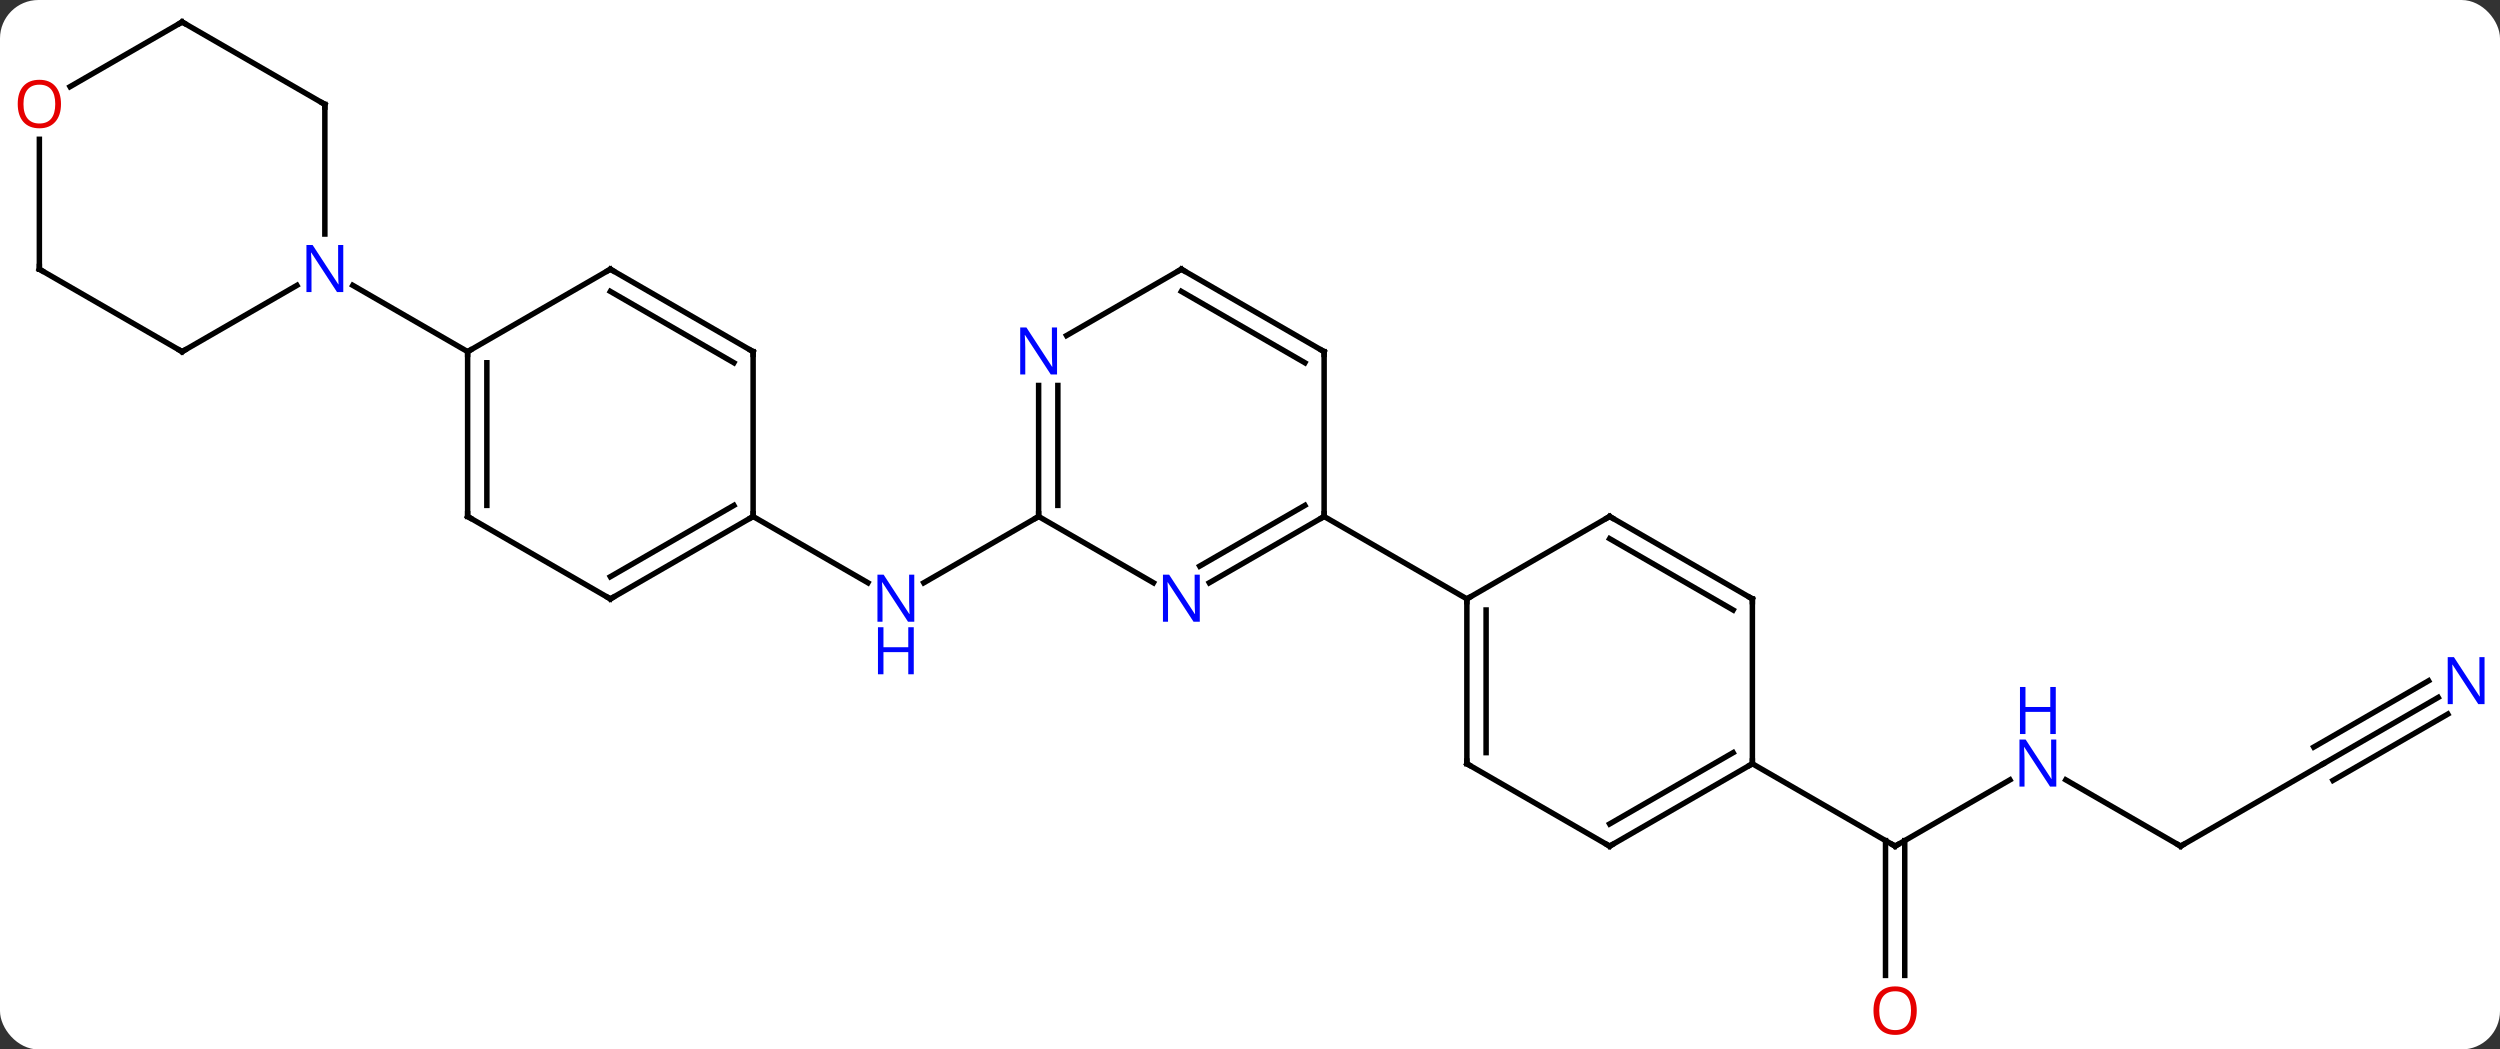 <svg width="455" viewBox="0 0 455 191" style="fill-opacity:1; color-rendering:auto; color-interpolation:auto; text-rendering:auto; stroke:black; stroke-linecap:square; stroke-miterlimit:10; shape-rendering:auto; stroke-opacity:1; fill:black; stroke-dasharray:none; font-weight:normal; stroke-width:1; font-family:'Open Sans'; font-style:normal; stroke-linejoin:miter; font-size:12; stroke-dashoffset:0; image-rendering:auto;" height="191" class="cas-substance-image" xmlns:xlink="http://www.w3.org/1999/xlink" xmlns="http://www.w3.org/2000/svg"><rect x="0" y="0" width="455" height="191" fill="#333333" stroke="none"/><svg class="cas-substance-single-component"><rect y="0" x="0" width="455" stroke="none" ry="7" rx="7" height="191" fill="white" class="cas-substance-group"/><svg y="0" x="0" width="455" viewBox="0 0 455 191" style="fill:black;" height="191" class="cas-substance-single-component-image"><svg><g><g transform="translate(228,94)" style="text-rendering:geometricPrecision; color-rendering:optimizeQuality; color-interpolation:linearRGB; stroke-linecap:butt; image-rendering:optimizeQuality;"><line y2="0" y1="12.065" x2="-38.97" x1="-59.869" style="fill:none;"/><line y2="0" y1="12.065" x2="-90.933" x1="-70.037" style="fill:none;"/><line y2="47.935" y1="60" x2="137.809" x1="116.913" style="fill:none;"/><line y2="83.523" y1="58.99" x2="115.163" x1="115.163" style="fill:none;"/><line y2="83.523" y1="58.99" x2="118.663" x1="118.663" style="fill:none;"/><line y2="45" y1="60" x2="90.933" x1="116.913" style="fill:none;"/><line y2="60" y1="47.935" x2="168.876" x1="147.977" style="fill:none;"/><line y2="45" y1="60" x2="194.856" x1="168.876" style="fill:none;"/><line y2="32.935" y1="45" x2="215.752" x1="194.856" style="fill:none;"/><line y2="29.904" y1="41.969" x2="214.002" x1="193.106" style="fill:none;"/><line y2="35.966" y1="48.031" x2="217.502" x1="196.606" style="fill:none;"/><line y2="45" y1="15" x2="38.97" x1="38.97" style="fill:none;"/><line y2="42.979" y1="17.021" x2="42.47" x1="42.47" style="fill:none;"/><line y2="0" y1="15" x2="64.953" x1="38.97" style="fill:none;"/><line y2="0" y1="15" x2="12.99" x1="38.97" style="fill:none;"/><line y2="60" y1="45" x2="64.953" x1="38.97" style="fill:none;"/><line y2="15" y1="0" x2="90.933" x1="64.953" style="fill:none;"/><line y2="17.021" y1="4.042" x2="87.433" x1="64.953" style="fill:none;"/><line y2="45" y1="60" x2="90.933" x1="64.953" style="fill:none;"/><line y2="42.979" y1="55.959" x2="87.433" x1="64.953" style="fill:none;"/><line y2="45" y1="15" x2="90.933" x1="90.933" style="fill:none;"/><line y2="12.065" y1="0" x2="-7.906" x1="12.99" style="fill:none;"/><line y2="9.034" y1="-2.021" x2="-9.656" x1="9.49" style="fill:none;"/><line y2="-30" y1="0" x2="12.99" x1="12.99" style="fill:none;"/><line y2="0" y1="12.065" x2="-38.97" x1="-18.074" style="fill:none;"/><line y2="-45" y1="-30" x2="-12.99" x1="12.99" style="fill:none;"/><line y2="-40.959" y1="-27.979" x2="-12.99" x1="9.49" style="fill:none;"/><line y2="-23.844" y1="0" x2="-38.97" x1="-38.97" style="fill:none;"/><line y2="-23.844" y1="-2.021" x2="-35.47" x1="-35.47" style="fill:none;"/><line y2="-32.935" y1="-45" x2="-33.886" x1="-12.99" style="fill:none;"/><line y2="15" y1="0" x2="-116.913" x1="-90.933" style="fill:none;"/><line y2="10.959" y1="-2.021" x2="-116.913" x1="-94.433" style="fill:none;"/><line y2="-30" y1="0" x2="-90.933" x1="-90.933" style="fill:none;"/><line y2="0" y1="15" x2="-142.893" x1="-116.913" style="fill:none;"/><line y2="-45" y1="-30" x2="-116.913" x1="-90.933" style="fill:none;"/><line y2="-40.959" y1="-27.979" x2="-116.913" x1="-94.433" style="fill:none;"/><line y2="-30" y1="0" x2="-142.893" x1="-142.893" style="fill:none;"/><line y2="-27.979" y1="-2.021" x2="-139.393" x1="-139.393" style="fill:none;"/><line y2="-30" y1="-45" x2="-142.893" x1="-116.913" style="fill:none;"/><line y2="-42.065" y1="-30" x2="-163.792" x1="-142.893" style="fill:none;"/><line y2="-75" y1="-51.406" x2="-168.876" x1="-168.876" style="fill:none;"/><line y2="-30" y1="-42.065" x2="-194.856" x1="-173.96" style="fill:none;"/><line y2="-90" y1="-75" x2="-194.856" x1="-168.876" style="fill:none;"/><line y2="-45" y1="-30" x2="-220.836" x1="-194.856" style="fill:none;"/><line y2="-78.226" y1="-90" x2="-215.249" x1="-194.856" style="fill:none;"/><line y2="-68.648" y1="-45" x2="-220.836" x1="-220.836" style="fill:none;"/></g><g transform="translate(228,94)" style="fill:rgb(0,5,255); text-rendering:geometricPrecision; color-rendering:optimizeQuality; image-rendering:optimizeQuality; font-family:'Open Sans'; stroke:rgb(0,5,255); color-interpolation:linearRGB;"><path style="stroke:none;" d="M-61.601 19.156 L-62.742 19.156 L-67.43 11.969 L-67.476 11.969 Q-67.383 13.234 -67.383 14.281 L-67.383 19.156 L-68.305 19.156 L-68.305 10.594 L-67.18 10.594 L-62.508 17.75 L-62.461 17.75 Q-62.461 17.594 -62.508 16.734 Q-62.555 15.875 -62.539 15.5 L-62.539 10.594 L-61.601 10.594 L-61.601 19.156 Z"/><path style="stroke:none;" d="M-61.695 28.719 L-62.695 28.719 L-62.695 24.688 L-67.211 24.688 L-67.211 28.719 L-68.211 28.719 L-68.211 20.156 L-67.211 20.156 L-67.211 23.797 L-62.695 23.797 L-62.695 20.156 L-61.695 20.156 L-61.695 28.719 Z"/></g><g transform="translate(228,94)" style="stroke-linecap:butt; text-rendering:geometricPrecision; color-rendering:optimizeQuality; image-rendering:optimizeQuality; font-family:'Open Sans'; color-interpolation:linearRGB; stroke-miterlimit:5;"><path style="fill:none;" d="M117.346 59.75 L116.913 60 L116.48 59.75"/><path style="fill:rgb(0,5,255); stroke:none;" d="M146.245 49.156 L145.104 49.156 L140.416 41.969 L140.37 41.969 Q140.463 43.234 140.463 44.281 L140.463 49.156 L139.541 49.156 L139.541 40.594 L140.666 40.594 L145.338 47.75 L145.385 47.75 Q145.385 47.594 145.338 46.734 Q145.291 45.875 145.307 45.5 L145.307 40.594 L146.245 40.594 L146.245 49.156 Z"/><path style="fill:rgb(0,5,255); stroke:none;" d="M146.151 39.594 L145.151 39.594 L145.151 35.562 L140.635 35.562 L140.635 39.594 L139.635 39.594 L139.635 31.031 L140.635 31.031 L140.635 34.672 L145.151 34.672 L145.151 31.031 L146.151 31.031 L146.151 39.594 Z"/><path style="fill:rgb(230,0,0); stroke:none;" d="M120.85 89.93 Q120.85 91.992 119.811 93.172 Q118.772 94.352 116.929 94.352 Q115.038 94.352 114.007 93.188 Q112.975 92.023 112.975 89.914 Q112.975 87.82 114.007 86.672 Q115.038 85.523 116.929 85.523 Q118.788 85.523 119.819 86.695 Q120.85 87.867 120.85 89.93 ZM114.022 89.93 Q114.022 91.664 114.765 92.57 Q115.507 93.477 116.929 93.477 Q118.35 93.477 119.077 92.578 Q119.804 91.68 119.804 89.93 Q119.804 88.195 119.077 87.305 Q118.35 86.414 116.929 86.414 Q115.507 86.414 114.765 87.312 Q114.022 88.211 114.022 89.93 Z"/><path style="fill:none;" d="M168.443 59.75 L168.876 60 L169.309 59.75"/><path style="fill:rgb(0,5,255); stroke:none;" d="M224.188 34.156 L223.047 34.156 L218.359 26.969 L218.313 26.969 Q218.406 28.234 218.406 29.281 L218.406 34.156 L217.484 34.156 L217.484 25.594 L218.609 25.594 L223.281 32.75 L223.328 32.75 Q223.328 32.594 223.281 31.734 Q223.234 30.875 223.25 30.5 L223.25 25.594 L224.188 25.594 L224.188 34.156 Z"/><path style="fill:none;" d="M38.97 15.5 L38.97 15 L39.403 14.75"/><path style="fill:none;" d="M38.97 44.5 L38.97 45 L39.403 45.25"/><path style="fill:none;" d="M64.52 0.25 L64.953 0 L65.386 0.25"/><path style="fill:none;" d="M64.52 59.75 L64.953 60 L65.386 59.75"/><path style="fill:none;" d="M90.5 14.75 L90.933 15 L90.933 15.5"/><path style="fill:none;" d="M90.5 45.25 L90.933 45 L90.933 44.5"/><path style="fill:none;" d="M12.557 0.25 L12.99 0 L12.99 -0.5"/><path style="fill:rgb(0,5,255); stroke:none;" d="M-9.638 19.156 L-10.779 19.156 L-15.467 11.969 L-15.513 11.969 Q-15.42 13.234 -15.42 14.281 L-15.42 19.156 L-16.342 19.156 L-16.342 10.594 L-15.217 10.594 L-10.545 17.75 L-10.498 17.75 Q-10.498 17.594 -10.545 16.734 Q-10.592 15.875 -10.576 15.5 L-10.576 10.594 L-9.638 10.594 L-9.638 19.156 Z"/><path style="fill:none;" d="M12.99 -29.5 L12.99 -30 L12.557 -30.25"/><path style="fill:none;" d="M-38.97 -0.5 L-38.97 0 L-39.403 0.25"/><path style="fill:none;" d="M-12.557 -44.75 L-12.99 -45 L-13.423 -44.75"/><path style="fill:rgb(0,5,255); stroke:none;" d="M-35.618 -25.844 L-36.759 -25.844 L-41.447 -33.031 L-41.493 -33.031 Q-41.4 -31.766 -41.4 -30.719 L-41.4 -25.844 L-42.322 -25.844 L-42.322 -34.406 L-41.197 -34.406 L-36.525 -27.25 L-36.478 -27.25 Q-36.478 -27.406 -36.525 -28.266 Q-36.572 -29.125 -36.556 -29.5 L-36.556 -34.406 L-35.618 -34.406 L-35.618 -25.844 Z"/><path style="fill:none;" d="M-91.366 0.25 L-90.933 0 L-90.933 -0.5"/><path style="fill:none;" d="M-116.48 14.75 L-116.913 15 L-117.346 14.75"/><path style="fill:none;" d="M-90.933 -29.5 L-90.933 -30 L-91.366 -30.25"/><path style="fill:none;" d="M-142.46 0.25 L-142.893 0 L-142.893 -0.5"/><path style="fill:none;" d="M-116.48 -44.75 L-116.913 -45 L-117.346 -44.75"/><path style="fill:none;" d="M-142.893 -29.5 L-142.893 -30 L-142.46 -30.25"/><path style="fill:rgb(0,5,255); stroke:none;" d="M-165.524 -40.844 L-166.665 -40.844 L-171.353 -48.031 L-171.399 -48.031 Q-171.306 -46.766 -171.306 -45.719 L-171.306 -40.844 L-172.228 -40.844 L-172.228 -49.406 L-171.103 -49.406 L-166.431 -42.25 L-166.384 -42.25 Q-166.384 -42.406 -166.431 -43.266 Q-166.478 -44.125 -166.462 -44.5 L-166.462 -49.406 L-165.524 -49.406 L-165.524 -40.844 Z"/><path style="fill:none;" d="M-168.876 -74.5 L-168.876 -75 L-169.309 -75.25"/><path style="fill:none;" d="M-194.423 -30.25 L-194.856 -30 L-195.289 -30.25"/><path style="fill:none;" d="M-194.423 -89.75 L-194.856 -90 L-195.289 -89.75"/><path style="fill:none;" d="M-220.403 -44.75 L-220.836 -45 L-220.836 -45.5"/><path style="fill:rgb(230,0,0); stroke:none;" d="M-216.899 -75.07 Q-216.899 -73.008 -217.938 -71.828 Q-218.977 -70.648 -220.82 -70.648 Q-222.711 -70.648 -223.742 -71.812 Q-224.774 -72.977 -224.774 -75.086 Q-224.774 -77.18 -223.742 -78.328 Q-222.711 -79.477 -220.82 -79.477 Q-218.961 -79.477 -217.93 -78.305 Q-216.899 -77.133 -216.899 -75.07 ZM-223.727 -75.07 Q-223.727 -73.336 -222.984 -72.43 Q-222.242 -71.523 -220.82 -71.523 Q-219.399 -71.523 -218.672 -72.422 Q-217.945 -73.32 -217.945 -75.07 Q-217.945 -76.805 -218.672 -77.695 Q-219.399 -78.586 -220.82 -78.586 Q-222.242 -78.586 -222.984 -77.688 Q-223.727 -76.789 -223.727 -75.07 Z"/></g></g></svg></svg></svg></svg>